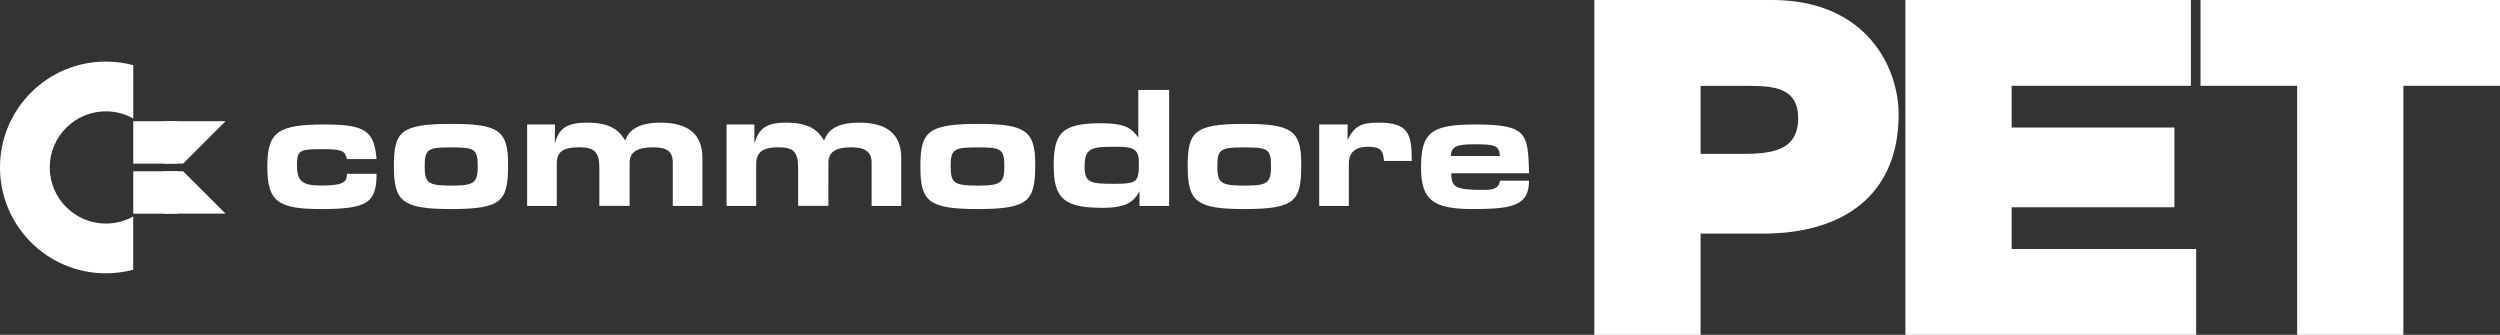 <?xml version="1.0" encoding="utf-8"?>
<!-- Generator: Adobe Illustrator 25.0.0, SVG Export Plug-In . SVG Version: 6.00 Build 0)  -->
<svg version="1.1" id="Layer_1" xmlns="http://www.w3.org/2000/svg" xmlns:xlink="http://www.w3.org/1999/xlink" x="0px" y="0px"
	 viewBox="0 0 3840 514.3" style="enable-background:new 0 0 3840 514.3;" xml:space="preserve">
<rect x="0" y="0" width="3840" height="514.3" fill="#333333" stroke="none"/>
<style type="text/css">
	.st0{fill:#FFFFFF;}
</style>
<g>
	<g>
		<g>
			<path class="st0" d="M2448.9,0h273c143.9,0,194.4,102.3,194.4,175.8c0,124.6-86.1,183-207.7,183h-96.5v155.6h-163.2V0z
				 M2612.1,236.3h63.1c42.3,0,86.8-2.9,86.8-54.7c0-46.8-37.1-49.7-77.2-49.7h-72.7V236.3z"/>
			<path class="st0" d="M2926.7,0h438.5v131.8h-275.3v64.1h250v122.5h-250v64.1h283.4v131.8h-446.6V0z"/>
			<path class="st0" d="M3528.4,131.8H3380V0h460v131.8h-148.4v382.5h-163.2V131.8z"/>
		</g>
	</g>
	<g>
		<g>
			<path id="path4595_3_" class="st0" d="M2069.9,191.2h-43.6v125.1h45.5V251c0-17.1,10.4-25.6,29.4-25.6c18.9,0,23.7,5.7,24.6,21.8
				h42.7c0-42.7-5.7-58.8-51.2-58.8c-27.5,0-37,5.7-47.4,26.5L2069.9,191.2L2069.9,191.2z M2279.4,291.7c-43.6,0-50.2-3.8-50.2-25.6
				h119.5c-1.9-60.6-1.9-74.9-82.5-74.9c-68.3,0-83.5,12.3-83.5,66.4c0,50.3,19.9,62.6,74.9,63.5c61.6,0,91-2.9,91-43.6H2304
				C2302.1,287,2298.4,291.7,2279.4,291.7z M2228.2,239.6c1.9-13.3,5.7-18,36-18c33.2,0,37.9,1.9,39.8,18H2228.2z M532.9,244.3h45.5
				c-3.8-42.7-16.1-53.1-79.6-53.1c-72.1,0-88.2,11.4-88.2,64.5c0,53.1,15.2,65.4,82.5,65.4c71.1,0,85.3-9.5,85.3-54.1h-45.5
				c0,12.3-4.7,18-39.8,18c-30.3,0-37-7.6-37-32.2c0-23.7,6.6-23.7,42.7-23.7C525.3,229.2,530,232,532.9,244.3z M1590.1,251.9
				c0-51.2-15.2-61.6-88.2-61.6c-78.7,0-88.2,13.3-88.2,66.3c0,53.1,13.3,64.5,88.2,64.5C1581.6,321.1,1590.1,307.9,1590.1,251.9z
				 M1460.2,254.8c0-25.6,5.7-28.4,38.9-28.4c37,0,43.6,0.9,43.6,28.4c0,25.6-4.7,30.3-39.8,30.3
				C1464.9,285.1,1460.2,281.3,1460.2,254.8L1460.2,254.8z M1998.7,251.9c0-51.2-14.2-61.6-87.2-61.6c-77.8,0-87.2,12.3-87.2,65.4
				c0,54,13.3,65.4,87.2,65.4C1991.1,321.1,1998.7,307.9,1998.7,251.9z M1869.8,254.8c0-25.6,5.7-28.4,38.9-28.4
				c37,0,43.6,0.9,43.6,28.4c0,25.6-4.7,30.3-39.8,30.3C1874.5,285.1,1869.8,281.3,1869.8,254.8z M780.4,251.9
				c0-51.2-14.2-61.6-87.2-61.6c-78.7,0-88.2,12.3-88.2,65.4c0,54,13.3,65.4,88.2,65.4C772.8,321.1,780.4,307.9,780.4,251.9z
				 M652.3,254.8c0-25.6,5.7-28.4,37.9-28.4c37,0,43.6,0.9,43.6,28.4c0,25.6-4.8,30.3-39.8,30.3
				C657.1,285.1,652.3,281.3,652.3,254.8z M1748.4,138.1v73c-10.4-14.2-19.9-21.8-57.8-21.8c-60.7,0-72.1,16.1-72.1,65.4
				c0,50.3,16.1,64.5,74.9,64.5c37,0,48.4-9.5,56.9-25.6v22.7h45.5V138.1L1748.4,138.1L1748.4,138.1z M1715.2,225.4
				c25.6,0,34.1,3.8,34.1,23.7c0,30.4-1.9,33.2-37.9,33.2c-36,0-45.5-1-45.5-26.6C1665.9,226.3,1677.3,225.4,1715.2,225.4z
				 M852.4,191.2h-42.7v125.1h45.5v-64.5c0-18.9,9.5-25.6,35.1-25.6c23.7,0,30.3,8.5,30.3,32.2v57.8h46.5V250
				c0-18,14.2-23.7,36-23.7c20.9,0,30.3,5.7,30.3,23.7v66.3h45.5v-73.9c0-37-22.8-54-64.5-54c-36,0-49.3,13.3-54.1,27.5
				c-9.5-16.1-22.7-27.5-58.8-27.5c-34.1,0-43.6,11.4-49.3,32.2L852.4,191.2L852.4,191.2z M1158.7,191.2H1116v125.1h45.5v-64.5
				c0-18.9,11.4-25.6,34.1-25.6c23.7,0,30.3,7.6,30.3,32.2v57.8h46.5V250c0-18,13.3-23.7,35.1-23.7c20.9,0,31.3,6.6,31.3,23.7v66.3
				h45.5v-73.9c0-37-22.7-54-64.5-54c-36,0-48.4,12.3-54,27.5c-9.5-16.1-22.8-27.5-58.8-27.5c-33.2,0-41.7,11.4-48.3,32.2
				L1158.7,191.2L1158.7,191.2z"/>
			<g>
				<path class="st0" d="M204.7,332.4c-12.4,7-26.8,11-42.1,11c-47.5,0-86.2-38.7-86.2-86.2s38.7-86.2,86.2-86.2
					c15.3,0,29.6,4,42.1,11v-81.9c-13.4-3.6-27.5-5.5-42-5.5C72.8,94.5,0,167.3,0,257.2s72.8,162.6,162.6,162.6
					c14.5,0,28.6-1.9,42-5.5V332.4z"/>
				<g>
					<g>
						<rect x="204.7" y="186.2" class="st0" width="68.2" height="65.1"/>
						<polygon class="st0" points="346.4,186.2 281.3,251.2 251.4,251.2 251.4,186.2 						"/>
					</g>
					<g>
						<rect x="204.7" y="263.1" class="st0" width="68.2" height="65.1"/>
						<polygon class="st0" points="346.4,328.1 281.3,263.1 251.4,263.1 251.4,328.1 						"/>
					</g>
				</g>
			</g>
		</g>
	</g>
</g>
</svg>
